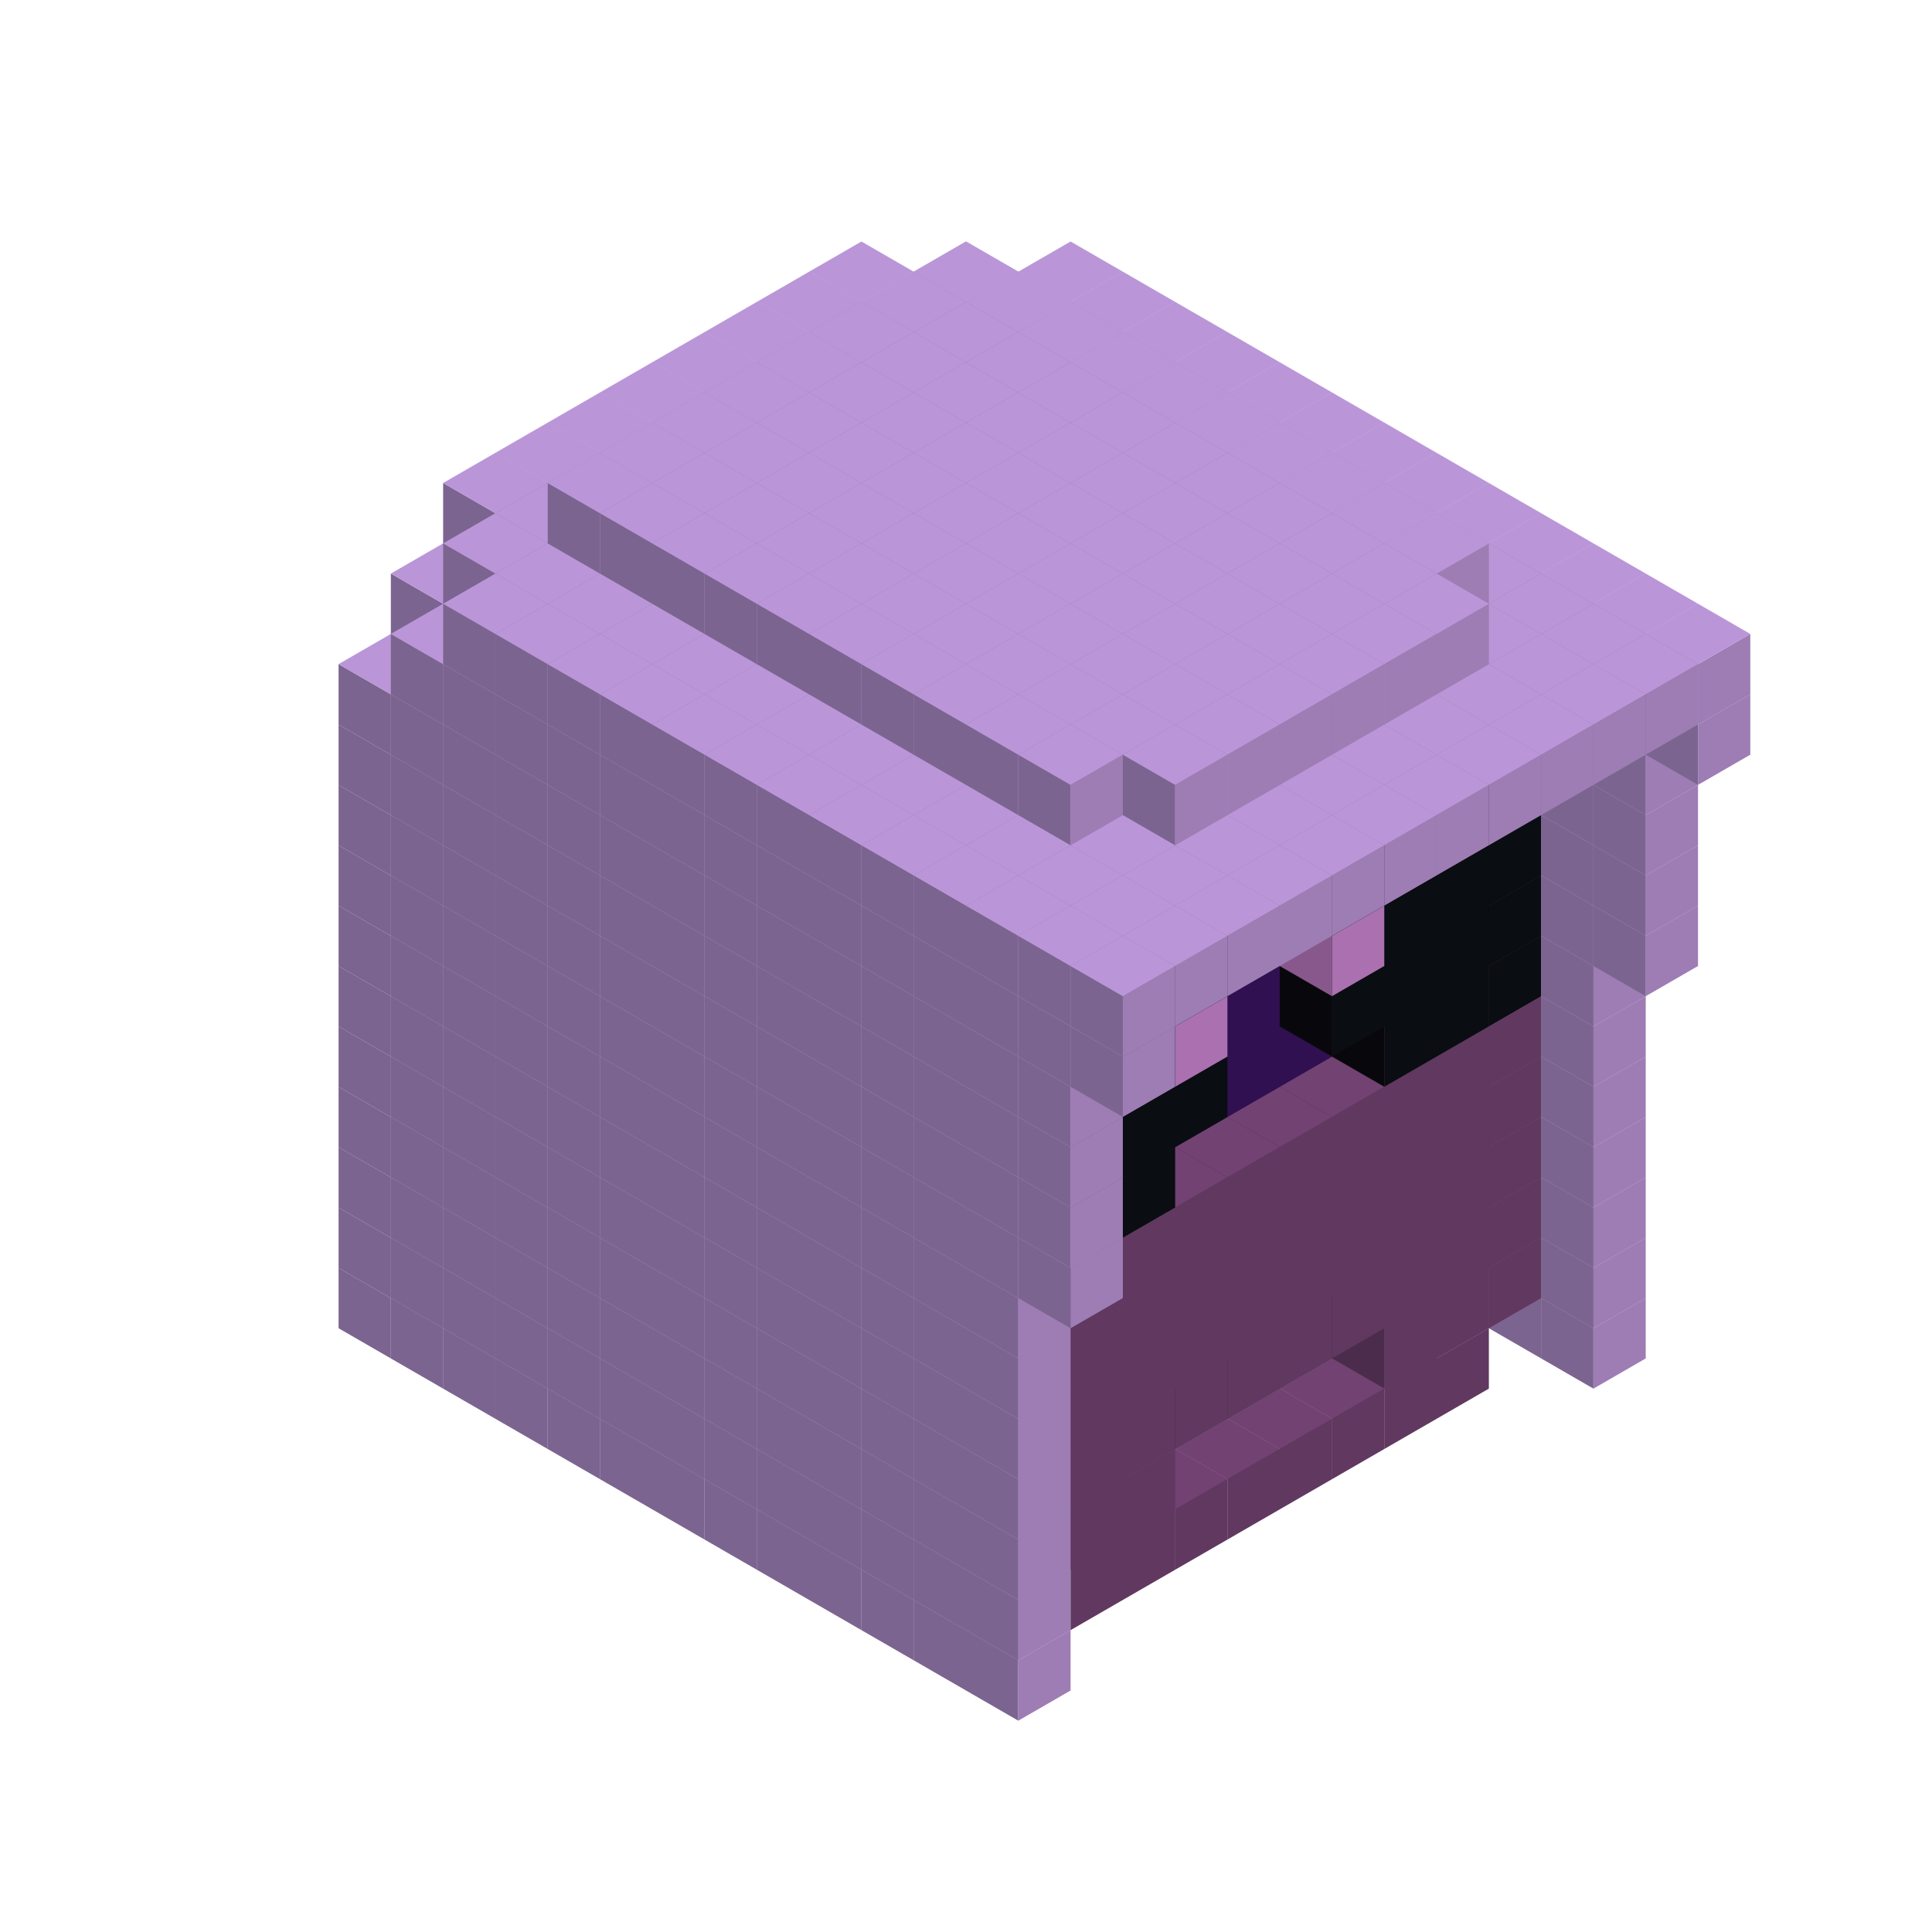 
<svg width='600' height='600' viewBox='4436371 5550000 3200000 3200000' xmlns='http://www.w3.org/2000/svg' xmlns:xlink='http://www.w3.org/1999/xlink'>
<use xlink:href='#v-0x00000050-5' transform='translate(1936371,3050000)'/>
<use xlink:href='#v-0x00000050-5' transform='translate(983738,3600000)'/>
<use xlink:href='#v-0x00000050-5' transform='translate(2022974,3100000)'/>
<use xlink:href='#v-0x00000050-5' transform='translate(1070341,3650000)'/>
<use xlink:href='#v-0x00000050-5' transform='translate(2109577,3150000)'/>
<use xlink:href='#v-0x00000050-5' transform='translate(1156944,3700000)'/>
<use xlink:href='#v-0x00000050-5' transform='translate(2196180,3200000)'/>
<use xlink:href='#v-0x00000050-5' transform='translate(1243547,3750000)'/>
<use xlink:href='#v-0x00000050-5' transform='translate(2282783,3250000)'/>
<use xlink:href='#v-0x00000050-5' transform='translate(1330150,3800000)'/>
<use xlink:href='#v-0x00000050-5' transform='translate(2369386,3300000)'/>
<use xlink:href='#v-0x00000050-5' transform='translate(1416753,3850000)'/>
<use xlink:href='#v-0x00000050-5' transform='translate(2455989,3350000)'/>
<use xlink:href='#v-0x00000050-5' transform='translate(1503356,3900000)'/>
<use xlink:href='#v-0x00000050-5' transform='translate(2542592,3400000)'/>
<use xlink:href='#v-0x00000050-5' transform='translate(1589959,3950000)'/>
<use xlink:href='#v-0x00000050-5' transform='translate(2629195,3450000)'/>
<use xlink:href='#v-0x00000050-5' transform='translate(1676562,4000000)'/>
<use xlink:href='#v-0x00000050-5' transform='translate(2715798,3500000)'/>
<use xlink:href='#v-0x00000050-5' transform='translate(1763165,4050000)'/>
<use xlink:href='#v-0x00000050-5' transform='translate(2802401,3550000)'/>
<use xlink:href='#v-0x00000050-5' transform='translate(1849768,4100000)'/>
<use xlink:href='#v-0x00000050-5' transform='translate(2889004,3600000)'/>
<use xlink:href='#v-0x00000050-1' transform='translate(2715798,3700000)'/>
<use xlink:href='#v-0x00000050-1' transform='translate(2629195,3750000)'/>
<use xlink:href='#v-0x00000050-1' transform='translate(2542592,3800000)'/>
<use xlink:href='#v-0x00000050-1' transform='translate(2455989,3850000)'/>
<use xlink:href='#v-0x00000050-1' transform='translate(2369386,3900000)'/>
<use xlink:href='#v-0x00000050-1' transform='translate(2282783,3950000)'/>
<use xlink:href='#v-0x00000050-1' transform='translate(2196180,4000000)'/>
<use xlink:href='#v-0x00000050-1' transform='translate(2109577,4050000)'/>
<use xlink:href='#v-0x00000050-5' transform='translate(1936371,4150000)'/>
<use xlink:href='#v-0x00000050-5' transform='translate(2975607,3650000)'/>
<use xlink:href='#v-0x00000050-5' transform='translate(2022974,4200000)'/>
<use xlink:href='#v-0x00000050-5' transform='translate(1936371,2950000)'/>
<use xlink:href='#v-0x00000050-5' transform='translate(983738,3500000)'/>
<use xlink:href='#v-0x00000050-5' transform='translate(2022974,3000000)'/>
<use xlink:href='#v-0x00000050-5' transform='translate(1070341,3550000)'/>
<use xlink:href='#v-0x00000050-5' transform='translate(2109577,3050000)'/>
<use xlink:href='#v-0x00000050-5' transform='translate(1156944,3600000)'/>
<use xlink:href='#v-0x00000050-5' transform='translate(2196180,3100000)'/>
<use xlink:href='#v-0x00000050-5' transform='translate(1243547,3650000)'/>
<use xlink:href='#v-0x00000050-5' transform='translate(2282783,3150000)'/>
<use xlink:href='#v-0x00000050-5' transform='translate(1330150,3700000)'/>
<use xlink:href='#v-0x00000050-5' transform='translate(2369386,3200000)'/>
<use xlink:href='#v-0x00000050-5' transform='translate(1416753,3750000)'/>
<use xlink:href='#v-0x00000050-5' transform='translate(2455989,3250000)'/>
<use xlink:href='#v-0x00000050-5' transform='translate(1503356,3800000)'/>
<use xlink:href='#v-0x00000050-5' transform='translate(2542592,3300000)'/>
<use xlink:href='#v-0x00000050-5' transform='translate(1589959,3850000)'/>
<use xlink:href='#v-0x00000050-5' transform='translate(2629195,3350000)'/>
<use xlink:href='#v-0x00000050-5' transform='translate(1676562,3900000)'/>
<use xlink:href='#v-0x00000050-5' transform='translate(2715798,3400000)'/>
<use xlink:href='#v-0x00000050-5' transform='translate(1763165,3950000)'/>
<use xlink:href='#v-0x00000050-5' transform='translate(2802401,3450000)'/>
<use xlink:href='#v-0x00000050-2' transform='translate(2715798,3500000)'/>
<use xlink:href='#v-0x00000050-4' transform='translate(2629195,3550000)'/>
<use xlink:href='#v-0x00000050-4' transform='translate(2542592,3600000)'/>
<use xlink:href='#v-0x00000050-4' transform='translate(2455989,3650000)'/>
<use xlink:href='#v-0x00000050-4' transform='translate(2369386,3700000)'/>
<use xlink:href='#v-0x00000050-4' transform='translate(2282783,3750000)'/>
<use xlink:href='#v-0x00000050-4' transform='translate(2196180,3800000)'/>
<use xlink:href='#v-0x00000050-4' transform='translate(2109577,3850000)'/>
<use xlink:href='#v-0x00000050-4' transform='translate(2022974,3900000)'/>
<use xlink:href='#v-0x00000050-2' transform='translate(1936371,3950000)'/>
<use xlink:href='#v-0x00000050-5' transform='translate(1849768,4000000)'/>
<use xlink:href='#v-0x00000050-5' transform='translate(2889004,3500000)'/>
<use xlink:href='#v-0x00000050-1' transform='translate(2802401,3550000)'/>
<use xlink:href='#v-0x00000050-1' transform='translate(2715798,3600000)'/>
<use xlink:href='#v-0x00000050-1' transform='translate(2629195,3650000)'/>
<use xlink:href='#v-0x00000050-1' transform='translate(2196180,3900000)'/>
<use xlink:href='#v-0x00000050-1' transform='translate(2109577,3950000)'/>
<use xlink:href='#v-0x00000050-1' transform='translate(2022974,4000000)'/>
<use xlink:href='#v-0x00000050-5' transform='translate(1936371,4050000)'/>
<use xlink:href='#v-0x00000050-5' transform='translate(2975607,3550000)'/>
<use xlink:href='#v-0x00000050-5' transform='translate(2022974,4100000)'/>
<use xlink:href='#v-0x00000050-5' transform='translate(1936371,2850000)'/>
<use xlink:href='#v-0x00000050-5' transform='translate(983738,3400000)'/>
<use xlink:href='#v-0x00000050-5' transform='translate(2022974,2900000)'/>
<use xlink:href='#v-0x00000050-5' transform='translate(1070341,3450000)'/>
<use xlink:href='#v-0x00000050-5' transform='translate(2109577,2950000)'/>
<use xlink:href='#v-0x00000050-5' transform='translate(1156944,3500000)'/>
<use xlink:href='#v-0x00000050-5' transform='translate(2196180,3000000)'/>
<use xlink:href='#v-0x00000050-5' transform='translate(1243547,3550000)'/>
<use xlink:href='#v-0x00000050-5' transform='translate(2282783,3050000)'/>
<use xlink:href='#v-0x00000050-5' transform='translate(1330150,3600000)'/>
<use xlink:href='#v-0x00000050-5' transform='translate(2369386,3100000)'/>
<use xlink:href='#v-0x00000050-5' transform='translate(1416753,3650000)'/>
<use xlink:href='#v-0x00000050-5' transform='translate(2455989,3150000)'/>
<use xlink:href='#v-0x00000050-5' transform='translate(1503356,3700000)'/>
<use xlink:href='#v-0x00000050-5' transform='translate(2542592,3200000)'/>
<use xlink:href='#v-0x00000050-5' transform='translate(1589959,3750000)'/>
<use xlink:href='#v-0x00000050-5' transform='translate(2629195,3250000)'/>
<use xlink:href='#v-0x00000050-5' transform='translate(1676562,3800000)'/>
<use xlink:href='#v-0x00000050-5' transform='translate(2715798,3300000)'/>
<use xlink:href='#v-0x00000050-5' transform='translate(1763165,3850000)'/>
<use xlink:href='#v-0x00000050-5' transform='translate(2802401,3350000)'/>
<use xlink:href='#v-0x00000050-2' transform='translate(2715798,3400000)'/>
<use xlink:href='#v-0x00000050-4' transform='translate(2629195,3450000)'/>
<use xlink:href='#v-0x00000050-4' transform='translate(2542592,3500000)'/>
<use xlink:href='#v-0x00000050-4' transform='translate(2455989,3550000)'/>
<use xlink:href='#v-0x00000050-4' transform='translate(2369386,3600000)'/>
<use xlink:href='#v-0x00000050-4' transform='translate(2282783,3650000)'/>
<use xlink:href='#v-0x00000050-4' transform='translate(2196180,3700000)'/>
<use xlink:href='#v-0x00000050-4' transform='translate(2109577,3750000)'/>
<use xlink:href='#v-0x00000050-4' transform='translate(2022974,3800000)'/>
<use xlink:href='#v-0x00000050-2' transform='translate(1936371,3850000)'/>
<use xlink:href='#v-0x00000050-5' transform='translate(1849768,3900000)'/>
<use xlink:href='#v-0x00000050-5' transform='translate(2889004,3400000)'/>
<use xlink:href='#v-0x00000050-1' transform='translate(2802401,3450000)'/>
<use xlink:href='#v-0x00000050-1' transform='translate(2715798,3500000)'/>
<use xlink:href='#v-0x00000050-1' transform='translate(2629195,3550000)'/>
<use xlink:href='#v-0x00000050-1' transform='translate(2542592,3600000)'/>
<use xlink:href='#v-0x00000050-1' transform='translate(2455989,3650000)'/>
<use xlink:href='#v-0x00000050-1' transform='translate(2369386,3700000)'/>
<use xlink:href='#v-0x00000050-1' transform='translate(2282783,3750000)'/>
<use xlink:href='#v-0x00000050-1' transform='translate(2196180,3800000)'/>
<use xlink:href='#v-0x00000050-1' transform='translate(2109577,3850000)'/>
<use xlink:href='#v-0x00000050-1' transform='translate(2022974,3900000)'/>
<use xlink:href='#v-0x00000050-5' transform='translate(1936371,3950000)'/>
<use xlink:href='#v-0x00000050-5' transform='translate(2975607,3450000)'/>
<use xlink:href='#v-0x00000050-5' transform='translate(2022974,4000000)'/>
<use xlink:href='#v-0x00000050-5' transform='translate(1936371,2750000)'/>
<use xlink:href='#v-0x00000050-5' transform='translate(983738,3300000)'/>
<use xlink:href='#v-0x00000050-5' transform='translate(2022974,2800000)'/>
<use xlink:href='#v-0x00000050-5' transform='translate(1070341,3350000)'/>
<use xlink:href='#v-0x00000050-5' transform='translate(2109577,2850000)'/>
<use xlink:href='#v-0x00000050-5' transform='translate(1156944,3400000)'/>
<use xlink:href='#v-0x00000050-5' transform='translate(2196180,2900000)'/>
<use xlink:href='#v-0x00000050-5' transform='translate(1243547,3450000)'/>
<use xlink:href='#v-0x00000050-5' transform='translate(2282783,2950000)'/>
<use xlink:href='#v-0x00000050-5' transform='translate(1330150,3500000)'/>
<use xlink:href='#v-0x00000050-5' transform='translate(2369386,3000000)'/>
<use xlink:href='#v-0x00000050-5' transform='translate(1416753,3550000)'/>
<use xlink:href='#v-0x00000050-5' transform='translate(2455989,3050000)'/>
<use xlink:href='#v-0x00000050-5' transform='translate(1503356,3600000)'/>
<use xlink:href='#v-0x00000050-5' transform='translate(2542592,3100000)'/>
<use xlink:href='#v-0x00000050-5' transform='translate(1589959,3650000)'/>
<use xlink:href='#v-0x00000050-5' transform='translate(2629195,3150000)'/>
<use xlink:href='#v-0x00000050-5' transform='translate(1676562,3700000)'/>
<use xlink:href='#v-0x00000050-5' transform='translate(2715798,3200000)'/>
<use xlink:href='#v-0x00000050-5' transform='translate(1763165,3750000)'/>
<use xlink:href='#v-0x00000050-5' transform='translate(2802401,3250000)'/>
<use xlink:href='#v-0x00000050-2' transform='translate(2715798,3300000)'/>
<use xlink:href='#v-0x00000050-2' transform='translate(2629195,3350000)'/>
<use xlink:href='#v-0x00000050-2' transform='translate(2542592,3400000)'/>
<use xlink:href='#v-0x00000050-2' transform='translate(2455989,3450000)'/>
<use xlink:href='#v-0x00000050-2' transform='translate(2369386,3500000)'/>
<use xlink:href='#v-0x00000050-2' transform='translate(2282783,3550000)'/>
<use xlink:href='#v-0x00000050-2' transform='translate(2196180,3600000)'/>
<use xlink:href='#v-0x00000050-2' transform='translate(2109577,3650000)'/>
<use xlink:href='#v-0x00000050-2' transform='translate(2022974,3700000)'/>
<use xlink:href='#v-0x00000050-2' transform='translate(1936371,3750000)'/>
<use xlink:href='#v-0x00000050-5' transform='translate(1849768,3800000)'/>
<use xlink:href='#v-0x00000050-5' transform='translate(2889004,3300000)'/>
<use xlink:href='#v-0x00000050-1' transform='translate(2802401,3350000)'/>
<use xlink:href='#v-0x00000050-1' transform='translate(2715798,3400000)'/>
<use xlink:href='#v-0x00000050-1' transform='translate(2629195,3450000)'/>
<use xlink:href='#v-0x00000050-1' transform='translate(2542592,3500000)'/>
<use xlink:href='#v-0x00000050-1' transform='translate(2455989,3550000)'/>
<use xlink:href='#v-0x00000050-1' transform='translate(2369386,3600000)'/>
<use xlink:href='#v-0x00000050-1' transform='translate(2282783,3650000)'/>
<use xlink:href='#v-0x00000050-1' transform='translate(2196180,3700000)'/>
<use xlink:href='#v-0x00000050-1' transform='translate(2109577,3750000)'/>
<use xlink:href='#v-0x00000050-1' transform='translate(2022974,3800000)'/>
<use xlink:href='#v-0x00000050-5' transform='translate(1936371,3850000)'/>
<use xlink:href='#v-0x00000050-5' transform='translate(2975607,3350000)'/>
<use xlink:href='#v-0x00000050-5' transform='translate(2022974,3900000)'/>
<use xlink:href='#v-0x00000050-5' transform='translate(1936371,2650000)'/>
<use xlink:href='#v-0x00000050-5' transform='translate(983738,3200000)'/>
<use xlink:href='#v-0x00000050-5' transform='translate(2022974,2700000)'/>
<use xlink:href='#v-0x00000050-5' transform='translate(1070341,3250000)'/>
<use xlink:href='#v-0x00000050-5' transform='translate(2109577,2750000)'/>
<use xlink:href='#v-0x00000050-5' transform='translate(1156944,3300000)'/>
<use xlink:href='#v-0x00000050-5' transform='translate(2196180,2800000)'/>
<use xlink:href='#v-0x00000050-5' transform='translate(1243547,3350000)'/>
<use xlink:href='#v-0x00000050-5' transform='translate(2282783,2850000)'/>
<use xlink:href='#v-0x00000050-5' transform='translate(1330150,3400000)'/>
<use xlink:href='#v-0x00000050-5' transform='translate(2369386,2900000)'/>
<use xlink:href='#v-0x00000050-5' transform='translate(1416753,3450000)'/>
<use xlink:href='#v-0x00000050-5' transform='translate(2455989,2950000)'/>
<use xlink:href='#v-0x00000050-5' transform='translate(1503356,3500000)'/>
<use xlink:href='#v-0x00000050-5' transform='translate(2542592,3000000)'/>
<use xlink:href='#v-0x00000050-5' transform='translate(1589959,3550000)'/>
<use xlink:href='#v-0x00000050-5' transform='translate(2629195,3050000)'/>
<use xlink:href='#v-0x00000050-5' transform='translate(1676562,3600000)'/>
<use xlink:href='#v-0x00000050-5' transform='translate(2715798,3100000)'/>
<use xlink:href='#v-0x00000050-5' transform='translate(1763165,3650000)'/>
<use xlink:href='#v-0x00000050-5' transform='translate(2802401,3150000)'/>
<use xlink:href='#v-0x00000050-2' transform='translate(2715798,3200000)'/>
<use xlink:href='#v-0x00000050-2' transform='translate(2629195,3250000)'/>
<use xlink:href='#v-0x00000050-2' transform='translate(2542592,3300000)'/>
<use xlink:href='#v-0x00000050-2' transform='translate(2455989,3350000)'/>
<use xlink:href='#v-0x00000050-2' transform='translate(2369386,3400000)'/>
<use xlink:href='#v-0x00000050-2' transform='translate(2282783,3450000)'/>
<use xlink:href='#v-0x00000050-2' transform='translate(2196180,3500000)'/>
<use xlink:href='#v-0x00000050-2' transform='translate(2109577,3550000)'/>
<use xlink:href='#v-0x00000050-2' transform='translate(2022974,3600000)'/>
<use xlink:href='#v-0x00000050-2' transform='translate(1936371,3650000)'/>
<use xlink:href='#v-0x00000050-5' transform='translate(1849768,3700000)'/>
<use xlink:href='#v-0x00000050-5' transform='translate(2889004,3200000)'/>
<use xlink:href='#v-0x00000050-1' transform='translate(2802401,3250000)'/>
<use xlink:href='#v-0x00000050-1' transform='translate(2715798,3300000)'/>
<use xlink:href='#v-0x00000050-1' transform='translate(2629195,3350000)'/>
<use xlink:href='#v-0x00000050-1' transform='translate(2542592,3400000)'/>
<use xlink:href='#v-0x00000050-1' transform='translate(2455989,3450000)'/>
<use xlink:href='#v-0x00000050-1' transform='translate(2369386,3500000)'/>
<use xlink:href='#v-0x00000050-1' transform='translate(2282783,3550000)'/>
<use xlink:href='#v-0x00000050-1' transform='translate(2196180,3600000)'/>
<use xlink:href='#v-0x00000050-1' transform='translate(2109577,3650000)'/>
<use xlink:href='#v-0x00000050-1' transform='translate(2022974,3700000)'/>
<use xlink:href='#v-0x00000050-5' transform='translate(1936371,3750000)'/>
<use xlink:href='#v-0x00000050-5' transform='translate(2975607,3250000)'/>
<use xlink:href='#v-0x00000050-5' transform='translate(2022974,3800000)'/>
<use xlink:href='#v-0x00000050-5' transform='translate(1936371,2550000)'/>
<use xlink:href='#v-0x00000050-5' transform='translate(983738,3100000)'/>
<use xlink:href='#v-0x00000050-5' transform='translate(2022974,2600000)'/>
<use xlink:href='#v-0x00000050-5' transform='translate(1070341,3150000)'/>
<use xlink:href='#v-0x00000050-5' transform='translate(2109577,2650000)'/>
<use xlink:href='#v-0x00000050-5' transform='translate(1156944,3200000)'/>
<use xlink:href='#v-0x00000050-5' transform='translate(2196180,2700000)'/>
<use xlink:href='#v-0x00000050-5' transform='translate(1243547,3250000)'/>
<use xlink:href='#v-0x00000050-5' transform='translate(2282783,2750000)'/>
<use xlink:href='#v-0x00000050-5' transform='translate(1330150,3300000)'/>
<use xlink:href='#v-0x00000050-5' transform='translate(2369386,2800000)'/>
<use xlink:href='#v-0x00000050-5' transform='translate(1416753,3350000)'/>
<use xlink:href='#v-0x00000050-5' transform='translate(2455989,2850000)'/>
<use xlink:href='#v-0x00000050-5' transform='translate(1503356,3400000)'/>
<use xlink:href='#v-0x00000050-5' transform='translate(2542592,2900000)'/>
<use xlink:href='#v-0x00000050-5' transform='translate(1589959,3450000)'/>
<use xlink:href='#v-0x00000050-5' transform='translate(2629195,2950000)'/>
<use xlink:href='#v-0x00000050-5' transform='translate(1676562,3500000)'/>
<use xlink:href='#v-0x00000050-5' transform='translate(2715798,3000000)'/>
<use xlink:href='#v-0x00000050-5' transform='translate(1763165,3550000)'/>
<use xlink:href='#v-0x00000050-5' transform='translate(2802401,3050000)'/>
<use xlink:href='#v-0x00000050-2' transform='translate(2715798,3100000)'/>
<use xlink:href='#v-0x00000050-2' transform='translate(2629195,3150000)'/>
<use xlink:href='#v-0x00000050-2' transform='translate(2542592,3200000)'/>
<use xlink:href='#v-0x00000050-2' transform='translate(2455989,3250000)'/>
<use xlink:href='#v-0x00000050-2' transform='translate(2369386,3300000)'/>
<use xlink:href='#v-0x00000050-2' transform='translate(2282783,3350000)'/>
<use xlink:href='#v-0x00000050-2' transform='translate(2196180,3400000)'/>
<use xlink:href='#v-0x00000050-2' transform='translate(2109577,3450000)'/>
<use xlink:href='#v-0x00000050-2' transform='translate(2022974,3500000)'/>
<use xlink:href='#v-0x00000050-2' transform='translate(1936371,3550000)'/>
<use xlink:href='#v-0x00000050-5' transform='translate(1849768,3600000)'/>
<use xlink:href='#v-0x00000050-5' transform='translate(2889004,3100000)'/>
<use xlink:href='#v-0x00000050-1' transform='translate(2802401,3150000)'/>
<use xlink:href='#v-0x00000050-1' transform='translate(2715798,3200000)'/>
<use xlink:href='#v-0x00000050-1' transform='translate(2629195,3250000)'/>
<use xlink:href='#v-0x00000050-1' transform='translate(2542592,3300000)'/>
<use xlink:href='#v-0x00000050-1' transform='translate(2455989,3350000)'/>
<use xlink:href='#v-0x00000050-1' transform='translate(2369386,3400000)'/>
<use xlink:href='#v-0x00000050-1' transform='translate(2282783,3450000)'/>
<use xlink:href='#v-0x00000050-1' transform='translate(2196180,3500000)'/>
<use xlink:href='#v-0x00000050-1' transform='translate(2109577,3550000)'/>
<use xlink:href='#v-0x00000050-1' transform='translate(2022974,3600000)'/>
<use xlink:href='#v-0x00000050-5' transform='translate(1936371,3650000)'/>
<use xlink:href='#v-0x00000050-5' transform='translate(2975607,3150000)'/>
<use xlink:href='#v-0x00000050-5' transform='translate(2022974,3700000)'/>
<use xlink:href='#v-0x00000050-5' transform='translate(1936371,2450000)'/>
<use xlink:href='#v-0x00000050-5' transform='translate(983738,3000000)'/>
<use xlink:href='#v-0x00000050-5' transform='translate(2022974,2500000)'/>
<use xlink:href='#v-0x00000050-5' transform='translate(1070341,3050000)'/>
<use xlink:href='#v-0x00000050-5' transform='translate(2109577,2550000)'/>
<use xlink:href='#v-0x00000050-5' transform='translate(1156944,3100000)'/>
<use xlink:href='#v-0x00000050-5' transform='translate(2196180,2600000)'/>
<use xlink:href='#v-0x00000050-5' transform='translate(1243547,3150000)'/>
<use xlink:href='#v-0x00000050-5' transform='translate(2282783,2650000)'/>
<use xlink:href='#v-0x00000050-5' transform='translate(1330150,3200000)'/>
<use xlink:href='#v-0x00000050-5' transform='translate(2369386,2700000)'/>
<use xlink:href='#v-0x00000050-5' transform='translate(1416753,3250000)'/>
<use xlink:href='#v-0x00000050-5' transform='translate(2455989,2750000)'/>
<use xlink:href='#v-0x00000050-5' transform='translate(1503356,3300000)'/>
<use xlink:href='#v-0x00000050-5' transform='translate(2542592,2800000)'/>
<use xlink:href='#v-0x00000050-5' transform='translate(1589959,3350000)'/>
<use xlink:href='#v-0x00000050-5' transform='translate(2629195,2850000)'/>
<use xlink:href='#v-0x00000050-5' transform='translate(1676562,3400000)'/>
<use xlink:href='#v-0x00000050-5' transform='translate(2715798,2900000)'/>
<use xlink:href='#v-0x00000050-5' transform='translate(1763165,3450000)'/>
<use xlink:href='#v-0x00000050-5' transform='translate(2802401,2950000)'/>
<use xlink:href='#v-0x00000050-2' transform='translate(2715798,3000000)'/>
<use xlink:href='#v-0x00000050-2' transform='translate(2629195,3050000)'/>
<use xlink:href='#v-0x00000050-2' transform='translate(2542592,3100000)'/>
<use xlink:href='#v-0x00000050-2' transform='translate(2455989,3150000)'/>
<use xlink:href='#v-0x00000050-2' transform='translate(2369386,3200000)'/>
<use xlink:href='#v-0x00000050-2' transform='translate(2282783,3250000)'/>
<use xlink:href='#v-0x00000050-2' transform='translate(2196180,3300000)'/>
<use xlink:href='#v-0x00000050-2' transform='translate(2109577,3350000)'/>
<use xlink:href='#v-0x00000050-2' transform='translate(2022974,3400000)'/>
<use xlink:href='#v-0x00000050-2' transform='translate(1936371,3450000)'/>
<use xlink:href='#v-0x00000050-5' transform='translate(1849768,3500000)'/>
<use xlink:href='#v-0x00000050-5' transform='translate(2889004,3000000)'/>
<use xlink:href='#v-0x00000050-4' transform='translate(2802401,3050000)'/>
<use xlink:href='#v-0x00000050-4' transform='translate(2715798,3100000)'/>
<use xlink:href='#v-0x00000050-4' transform='translate(2629195,3150000)'/>
<use xlink:href='#v-0x00000050-4' transform='translate(2196180,3400000)'/>
<use xlink:href='#v-0x00000050-4' transform='translate(2109577,3450000)'/>
<use xlink:href='#v-0x00000050-4' transform='translate(2022974,3500000)'/>
<use xlink:href='#v-0x00000050-5' transform='translate(1936371,3550000)'/>
<use xlink:href='#v-0x00000050-5' transform='translate(2975607,3050000)'/>
<use xlink:href='#v-0x00000050-5' transform='translate(2022974,3600000)'/>
<use xlink:href='#v-0x00000050-5' transform='translate(1936371,2350000)'/>
<use xlink:href='#v-0x00000050-5' transform='translate(983738,2900000)'/>
<use xlink:href='#v-0x00000050-5' transform='translate(2022974,2400000)'/>
<use xlink:href='#v-0x00000050-5' transform='translate(1070341,2950000)'/>
<use xlink:href='#v-0x00000050-5' transform='translate(2109577,2450000)'/>
<use xlink:href='#v-0x00000050-5' transform='translate(1156944,3000000)'/>
<use xlink:href='#v-0x00000050-5' transform='translate(2196180,2500000)'/>
<use xlink:href='#v-0x00000050-5' transform='translate(1243547,3050000)'/>
<use xlink:href='#v-0x00000050-5' transform='translate(2282783,2550000)'/>
<use xlink:href='#v-0x00000050-5' transform='translate(1330150,3100000)'/>
<use xlink:href='#v-0x00000050-5' transform='translate(2369386,2600000)'/>
<use xlink:href='#v-0x00000050-5' transform='translate(1416753,3150000)'/>
<use xlink:href='#v-0x00000050-5' transform='translate(2455989,2650000)'/>
<use xlink:href='#v-0x00000050-5' transform='translate(1503356,3200000)'/>
<use xlink:href='#v-0x00000050-5' transform='translate(2542592,2700000)'/>
<use xlink:href='#v-0x00000050-5' transform='translate(1589959,3250000)'/>
<use xlink:href='#v-0x00000050-5' transform='translate(2629195,2750000)'/>
<use xlink:href='#v-0x00000050-5' transform='translate(1676562,3300000)'/>
<use xlink:href='#v-0x00000050-5' transform='translate(2715798,2800000)'/>
<use xlink:href='#v-0x00000050-5' transform='translate(1763165,3350000)'/>
<use xlink:href='#v-0x00000050-5' transform='translate(2802401,2850000)'/>
<use xlink:href='#v-0x00000050-2' transform='translate(2715798,2900000)'/>
<use xlink:href='#v-0x00000050-2' transform='translate(2629195,2950000)'/>
<use xlink:href='#v-0x00000050-2' transform='translate(2542592,3000000)'/>
<use xlink:href='#v-0x00000050-2' transform='translate(2455989,3050000)'/>
<use xlink:href='#v-0x00000050-2' transform='translate(2369386,3100000)'/>
<use xlink:href='#v-0x00000050-2' transform='translate(2282783,3150000)'/>
<use xlink:href='#v-0x00000050-2' transform='translate(2196180,3200000)'/>
<use xlink:href='#v-0x00000050-2' transform='translate(2109577,3250000)'/>
<use xlink:href='#v-0x00000050-2' transform='translate(2022974,3300000)'/>
<use xlink:href='#v-0x00000050-2' transform='translate(1936371,3350000)'/>
<use xlink:href='#v-0x00000050-5' transform='translate(1849768,3400000)'/>
<use xlink:href='#v-0x00000050-5' transform='translate(2889004,2900000)'/>
<use xlink:href='#v-0x00000050-4' transform='translate(2802401,2950000)'/>
<use xlink:href='#v-0x00000050-4' transform='translate(2715798,3000000)'/>
<use xlink:href='#v-0x00000050-4' transform='translate(2629195,3050000)'/>
<use xlink:href='#v-0x00000050-4' transform='translate(2542592,3100000)'/>
<use xlink:href='#v-0x00000050-4' transform='translate(2282783,3250000)'/>
<use xlink:href='#v-0x00000050-4' transform='translate(2196180,3300000)'/>
<use xlink:href='#v-0x00000050-4' transform='translate(2109577,3350000)'/>
<use xlink:href='#v-0x00000050-4' transform='translate(2022974,3400000)'/>
<use xlink:href='#v-0x00000050-5' transform='translate(1936371,3450000)'/>
<use xlink:href='#v-0x00000050-5' transform='translate(2975607,2950000)'/>
<use xlink:href='#v-0x00000050-5' transform='translate(2022974,3500000)'/>
<use xlink:href='#v-0x00000050-5' transform='translate(3062210,3000000)'/>
<use xlink:href='#v-0x00000050-5' transform='translate(2109577,3550000)'/>
<use xlink:href='#v-0x00000050-5' transform='translate(1936371,2250000)'/>
<use xlink:href='#v-0x00000050-5' transform='translate(983738,2800000)'/>
<use xlink:href='#v-0x00000050-5' transform='translate(2022974,2300000)'/>
<use xlink:href='#v-0x00000050-5' transform='translate(1070341,2850000)'/>
<use xlink:href='#v-0x00000050-5' transform='translate(2109577,2350000)'/>
<use xlink:href='#v-0x00000050-5' transform='translate(1156944,2900000)'/>
<use xlink:href='#v-0x00000050-5' transform='translate(2196180,2400000)'/>
<use xlink:href='#v-0x00000050-5' transform='translate(1243547,2950000)'/>
<use xlink:href='#v-0x00000050-5' transform='translate(2282783,2450000)'/>
<use xlink:href='#v-0x00000050-5' transform='translate(1330150,3000000)'/>
<use xlink:href='#v-0x00000050-5' transform='translate(2369386,2500000)'/>
<use xlink:href='#v-0x00000050-5' transform='translate(1416753,3050000)'/>
<use xlink:href='#v-0x00000050-5' transform='translate(2455989,2550000)'/>
<use xlink:href='#v-0x00000050-5' transform='translate(1503356,3100000)'/>
<use xlink:href='#v-0x00000050-5' transform='translate(2542592,2600000)'/>
<use xlink:href='#v-0x00000050-5' transform='translate(1589959,3150000)'/>
<use xlink:href='#v-0x00000050-5' transform='translate(2629195,2650000)'/>
<use xlink:href='#v-0x00000050-5' transform='translate(1676562,3200000)'/>
<use xlink:href='#v-0x00000050-5' transform='translate(2715798,2700000)'/>
<use xlink:href='#v-0x00000050-5' transform='translate(1763165,3250000)'/>
<use xlink:href='#v-0x00000050-5' transform='translate(2802401,2750000)'/>
<use xlink:href='#v-0x00000050-2' transform='translate(2715798,2800000)'/>
<use xlink:href='#v-0x00000050-2' transform='translate(2629195,2850000)'/>
<use xlink:href='#v-0x00000050-2' transform='translate(2542592,2900000)'/>
<use xlink:href='#v-0x00000050-2' transform='translate(2455989,2950000)'/>
<use xlink:href='#v-0x00000050-2' transform='translate(2369386,3000000)'/>
<use xlink:href='#v-0x00000050-2' transform='translate(2282783,3050000)'/>
<use xlink:href='#v-0x00000050-2' transform='translate(2196180,3100000)'/>
<use xlink:href='#v-0x00000050-2' transform='translate(2109577,3150000)'/>
<use xlink:href='#v-0x00000050-2' transform='translate(2022974,3200000)'/>
<use xlink:href='#v-0x00000050-2' transform='translate(1936371,3250000)'/>
<use xlink:href='#v-0x00000050-5' transform='translate(1849768,3300000)'/>
<use xlink:href='#v-0x00000050-5' transform='translate(2889004,2800000)'/>
<use xlink:href='#v-0x00000050-4' transform='translate(2802401,2850000)'/>
<use xlink:href='#v-0x00000050-4' transform='translate(2715798,2900000)'/>
<use xlink:href='#v-0x00000050-4' transform='translate(2629195,2950000)'/>
<use xlink:href='#v-0x00000050-3' transform='translate(2542592,3000000)'/>
<use xlink:href='#v-0x00000050-3' transform='translate(2282783,3150000)'/>
<use xlink:href='#v-0x00000050-4' transform='translate(2196180,3200000)'/>
<use xlink:href='#v-0x00000050-4' transform='translate(2109577,3250000)'/>
<use xlink:href='#v-0x00000050-4' transform='translate(2022974,3300000)'/>
<use xlink:href='#v-0x00000050-5' transform='translate(1936371,3350000)'/>
<use xlink:href='#v-0x00000050-5' transform='translate(2975607,2850000)'/>
<use xlink:href='#v-0x00000050-5' transform='translate(2022974,3400000)'/>
<use xlink:href='#v-0x00000050-5' transform='translate(3062210,2900000)'/>
<use xlink:href='#v-0x00000050-5' transform='translate(2109577,3450000)'/>
<use xlink:href='#v-0x00000050-5' transform='translate(1936371,2150000)'/>
<use xlink:href='#v-0x00000050-5' transform='translate(983738,2700000)'/>
<use xlink:href='#v-0x00000050-5' transform='translate(2022974,2200000)'/>
<use xlink:href='#v-0x00000050-5' transform='translate(1070341,2750000)'/>
<use xlink:href='#v-0x00000050-5' transform='translate(2109577,2250000)'/>
<use xlink:href='#v-0x00000050-5' transform='translate(1156944,2800000)'/>
<use xlink:href='#v-0x00000050-5' transform='translate(2196180,2300000)'/>
<use xlink:href='#v-0x00000050-5' transform='translate(1243547,2850000)'/>
<use xlink:href='#v-0x00000050-5' transform='translate(2282783,2350000)'/>
<use xlink:href='#v-0x00000050-5' transform='translate(1330150,2900000)'/>
<use xlink:href='#v-0x00000050-5' transform='translate(2369386,2400000)'/>
<use xlink:href='#v-0x00000050-5' transform='translate(1416753,2950000)'/>
<use xlink:href='#v-0x00000050-5' transform='translate(2455989,2450000)'/>
<use xlink:href='#v-0x00000050-5' transform='translate(1503356,3000000)'/>
<use xlink:href='#v-0x00000050-5' transform='translate(2542592,2500000)'/>
<use xlink:href='#v-0x00000050-5' transform='translate(1589959,3050000)'/>
<use xlink:href='#v-0x00000050-5' transform='translate(2629195,2550000)'/>
<use xlink:href='#v-0x00000050-5' transform='translate(1676562,3100000)'/>
<use xlink:href='#v-0x00000050-5' transform='translate(2715798,2600000)'/>
<use xlink:href='#v-0x00000050-5' transform='translate(1763165,3150000)'/>
<use xlink:href='#v-0x00000050-5' transform='translate(2802401,2650000)'/>
<use xlink:href='#v-0x00000050-2' transform='translate(2715798,2700000)'/>
<use xlink:href='#v-0x00000050-2' transform='translate(2629195,2750000)'/>
<use xlink:href='#v-0x00000050-2' transform='translate(2542592,2800000)'/>
<use xlink:href='#v-0x00000050-2' transform='translate(2455989,2850000)'/>
<use xlink:href='#v-0x00000050-2' transform='translate(2369386,2900000)'/>
<use xlink:href='#v-0x00000050-2' transform='translate(2282783,2950000)'/>
<use xlink:href='#v-0x00000050-2' transform='translate(2196180,3000000)'/>
<use xlink:href='#v-0x00000050-2' transform='translate(2109577,3050000)'/>
<use xlink:href='#v-0x00000050-2' transform='translate(2022974,3100000)'/>
<use xlink:href='#v-0x00000050-2' transform='translate(1936371,3150000)'/>
<use xlink:href='#v-0x00000050-5' transform='translate(1849768,3200000)'/>
<use xlink:href='#v-0x00000050-5' transform='translate(2889004,2700000)'/>
<use xlink:href='#v-0x00000050-4' transform='translate(2802401,2750000)'/>
<use xlink:href='#v-0x00000050-4' transform='translate(2715798,2800000)'/>
<use xlink:href='#v-0x00000050-4' transform='translate(2629195,2850000)'/>
<use xlink:href='#v-0x00000050-4' transform='translate(2542592,2900000)'/>
<use xlink:href='#v-0x00000050-4' transform='translate(2282783,3050000)'/>
<use xlink:href='#v-0x00000050-4' transform='translate(2196180,3100000)'/>
<use xlink:href='#v-0x00000050-4' transform='translate(2109577,3150000)'/>
<use xlink:href='#v-0x00000050-4' transform='translate(2022974,3200000)'/>
<use xlink:href='#v-0x00000050-5' transform='translate(1936371,3250000)'/>
<use xlink:href='#v-0x00000050-5' transform='translate(2975607,2750000)'/>
<use xlink:href='#v-0x00000050-5' transform='translate(2022974,3300000)'/>
<use xlink:href='#v-0x00000050-5' transform='translate(3062210,2800000)'/>
<use xlink:href='#v-0x00000050-5' transform='translate(2109577,3350000)'/>
<use xlink:href='#v-0x00000050-5' transform='translate(1936371,2050000)'/>
<use xlink:href='#v-0x00000050-5' transform='translate(983738,2600000)'/>
<use xlink:href='#v-0x00000050-5' transform='translate(2022974,2100000)'/>
<use xlink:href='#v-0x00000050-5' transform='translate(1070341,2650000)'/>
<use xlink:href='#v-0x00000050-5' transform='translate(2109577,2150000)'/>
<use xlink:href='#v-0x00000050-5' transform='translate(1156944,2700000)'/>
<use xlink:href='#v-0x00000050-5' transform='translate(2196180,2200000)'/>
<use xlink:href='#v-0x00000050-5' transform='translate(1243547,2750000)'/>
<use xlink:href='#v-0x00000050-5' transform='translate(2282783,2250000)'/>
<use xlink:href='#v-0x00000050-5' transform='translate(1330150,2800000)'/>
<use xlink:href='#v-0x00000050-5' transform='translate(2369386,2300000)'/>
<use xlink:href='#v-0x00000050-5' transform='translate(1416753,2850000)'/>
<use xlink:href='#v-0x00000050-5' transform='translate(2455989,2350000)'/>
<use xlink:href='#v-0x00000050-5' transform='translate(1503356,2900000)'/>
<use xlink:href='#v-0x00000050-5' transform='translate(2542592,2400000)'/>
<use xlink:href='#v-0x00000050-5' transform='translate(1589959,2950000)'/>
<use xlink:href='#v-0x00000050-5' transform='translate(2629195,2450000)'/>
<use xlink:href='#v-0x00000050-5' transform='translate(1676562,3000000)'/>
<use xlink:href='#v-0x00000050-5' transform='translate(2715798,2500000)'/>
<use xlink:href='#v-0x00000050-5' transform='translate(1763165,3050000)'/>
<use xlink:href='#v-0x00000050-5' transform='translate(2802401,2550000)'/>
<use xlink:href='#v-0x00000050-2' transform='translate(2715798,2600000)'/>
<use xlink:href='#v-0x00000050-2' transform='translate(2629195,2650000)'/>
<use xlink:href='#v-0x00000050-2' transform='translate(2542592,2700000)'/>
<use xlink:href='#v-0x00000050-2' transform='translate(2455989,2750000)'/>
<use xlink:href='#v-0x00000050-2' transform='translate(2369386,2800000)'/>
<use xlink:href='#v-0x00000050-2' transform='translate(2282783,2850000)'/>
<use xlink:href='#v-0x00000050-2' transform='translate(2196180,2900000)'/>
<use xlink:href='#v-0x00000050-2' transform='translate(2109577,2950000)'/>
<use xlink:href='#v-0x00000050-2' transform='translate(2022974,3000000)'/>
<use xlink:href='#v-0x00000050-2' transform='translate(1936371,3050000)'/>
<use xlink:href='#v-0x00000050-5' transform='translate(1849768,3100000)'/>
<use xlink:href='#v-0x00000050-5' transform='translate(2889004,2600000)'/>
<use xlink:href='#v-0x00000050-4' transform='translate(2802401,2650000)'/>
<use xlink:href='#v-0x00000050-4' transform='translate(2715798,2700000)'/>
<use xlink:href='#v-0x00000050-4' transform='translate(2629195,2750000)'/>
<use xlink:href='#v-0x00000050-4' transform='translate(2196180,3000000)'/>
<use xlink:href='#v-0x00000050-4' transform='translate(2109577,3050000)'/>
<use xlink:href='#v-0x00000050-4' transform='translate(2022974,3100000)'/>
<use xlink:href='#v-0x00000050-5' transform='translate(1936371,3150000)'/>
<use xlink:href='#v-0x00000050-5' transform='translate(2975607,2650000)'/>
<use xlink:href='#v-0x00000050-5' transform='translate(2022974,3200000)'/>
<use xlink:href='#v-0x00000050-5' transform='translate(3062210,2700000)'/>
<use xlink:href='#v-0x00000050-5' transform='translate(2109577,3250000)'/>
<use xlink:href='#v-0x00000050-5' transform='translate(1849768,2000000)'/>
<use xlink:href='#v-0x00000050-5' transform='translate(1763165,2050000)'/>
<use xlink:href='#v-0x00000050-5' transform='translate(1676562,2100000)'/>
<use xlink:href='#v-0x00000050-5' transform='translate(1589959,2150000)'/>
<use xlink:href='#v-0x00000050-5' transform='translate(1503356,2200000)'/>
<use xlink:href='#v-0x00000050-5' transform='translate(1416753,2250000)'/>
<use xlink:href='#v-0x00000050-5' transform='translate(1330150,2300000)'/>
<use xlink:href='#v-0x00000050-5' transform='translate(1243547,2350000)'/>
<use xlink:href='#v-0x00000050-5' transform='translate(1156944,2400000)'/>
<use xlink:href='#v-0x00000050-5' transform='translate(1070341,2450000)'/>
<use xlink:href='#v-0x00000050-5' transform='translate(2022974,2000000)'/>
<use xlink:href='#v-0x00000050-3' transform='translate(1936371,2050000)'/>
<use xlink:href='#v-0x00000050-3' transform='translate(1849768,2100000)'/>
<use xlink:href='#v-0x00000050-3' transform='translate(1763165,2150000)'/>
<use xlink:href='#v-0x00000050-3' transform='translate(1676562,2200000)'/>
<use xlink:href='#v-0x00000050-3' transform='translate(1589959,2250000)'/>
<use xlink:href='#v-0x00000050-3' transform='translate(1503356,2300000)'/>
<use xlink:href='#v-0x00000050-3' transform='translate(1416753,2350000)'/>
<use xlink:href='#v-0x00000050-3' transform='translate(1330150,2400000)'/>
<use xlink:href='#v-0x00000050-3' transform='translate(1243547,2450000)'/>
<use xlink:href='#v-0x00000050-3' transform='translate(1156944,2500000)'/>
<use xlink:href='#v-0x00000050-5' transform='translate(1070341,2550000)'/>
<use xlink:href='#v-0x00000050-5' transform='translate(2109577,2050000)'/>
<use xlink:href='#v-0x00000050-1' transform='translate(2022974,2100000)'/>
<use xlink:href='#v-0x00000050-1' transform='translate(1936371,2150000)'/>
<use xlink:href='#v-0x00000050-1' transform='translate(1849768,2200000)'/>
<use xlink:href='#v-0x00000050-1' transform='translate(1763165,2250000)'/>
<use xlink:href='#v-0x00000050-1' transform='translate(1676562,2300000)'/>
<use xlink:href='#v-0x00000050-1' transform='translate(1589959,2350000)'/>
<use xlink:href='#v-0x00000050-1' transform='translate(1503356,2400000)'/>
<use xlink:href='#v-0x00000050-1' transform='translate(1416753,2450000)'/>
<use xlink:href='#v-0x00000050-1' transform='translate(1330150,2500000)'/>
<use xlink:href='#v-0x00000050-1' transform='translate(1243547,2550000)'/>
<use xlink:href='#v-0x00000050-5' transform='translate(1156944,2600000)'/>
<use xlink:href='#v-0x00000050-5' transform='translate(2196180,2100000)'/>
<use xlink:href='#v-0x00000050-3' transform='translate(2109577,2150000)'/>
<use xlink:href='#v-0x00000050-3' transform='translate(2022974,2200000)'/>
<use xlink:href='#v-0x00000050-3' transform='translate(1936371,2250000)'/>
<use xlink:href='#v-0x00000050-3' transform='translate(1849768,2300000)'/>
<use xlink:href='#v-0x00000050-3' transform='translate(1763165,2350000)'/>
<use xlink:href='#v-0x00000050-3' transform='translate(1676562,2400000)'/>
<use xlink:href='#v-0x00000050-3' transform='translate(1589959,2450000)'/>
<use xlink:href='#v-0x00000050-3' transform='translate(1503356,2500000)'/>
<use xlink:href='#v-0x00000050-3' transform='translate(1416753,2550000)'/>
<use xlink:href='#v-0x00000050-3' transform='translate(1330150,2600000)'/>
<use xlink:href='#v-0x00000050-5' transform='translate(1243547,2650000)'/>
<use xlink:href='#v-0x00000050-5' transform='translate(2282783,2150000)'/>
<use xlink:href='#v-0x00000050-1' transform='translate(2196180,2200000)'/>
<use xlink:href='#v-0x00000050-1' transform='translate(2109577,2250000)'/>
<use xlink:href='#v-0x00000050-1' transform='translate(2022974,2300000)'/>
<use xlink:href='#v-0x00000050-1' transform='translate(1936371,2350000)'/>
<use xlink:href='#v-0x00000050-1' transform='translate(1849768,2400000)'/>
<use xlink:href='#v-0x00000050-1' transform='translate(1763165,2450000)'/>
<use xlink:href='#v-0x00000050-1' transform='translate(1676562,2500000)'/>
<use xlink:href='#v-0x00000050-1' transform='translate(1589959,2550000)'/>
<use xlink:href='#v-0x00000050-1' transform='translate(1503356,2600000)'/>
<use xlink:href='#v-0x00000050-1' transform='translate(1416753,2650000)'/>
<use xlink:href='#v-0x00000050-5' transform='translate(1330150,2700000)'/>
<use xlink:href='#v-0x00000050-5' transform='translate(2369386,2200000)'/>
<use xlink:href='#v-0x00000050-3' transform='translate(2282783,2250000)'/>
<use xlink:href='#v-0x00000050-3' transform='translate(2196180,2300000)'/>
<use xlink:href='#v-0x00000050-3' transform='translate(2109577,2350000)'/>
<use xlink:href='#v-0x00000050-3' transform='translate(2022974,2400000)'/>
<use xlink:href='#v-0x00000050-3' transform='translate(1936371,2450000)'/>
<use xlink:href='#v-0x00000050-3' transform='translate(1849768,2500000)'/>
<use xlink:href='#v-0x00000050-3' transform='translate(1763165,2550000)'/>
<use xlink:href='#v-0x00000050-3' transform='translate(1676562,2600000)'/>
<use xlink:href='#v-0x00000050-3' transform='translate(1589959,2650000)'/>
<use xlink:href='#v-0x00000050-3' transform='translate(1503356,2700000)'/>
<use xlink:href='#v-0x00000050-5' transform='translate(1416753,2750000)'/>
<use xlink:href='#v-0x00000050-5' transform='translate(2455989,2250000)'/>
<use xlink:href='#v-0x00000050-1' transform='translate(2369386,2300000)'/>
<use xlink:href='#v-0x00000050-1' transform='translate(2282783,2350000)'/>
<use xlink:href='#v-0x00000050-1' transform='translate(2196180,2400000)'/>
<use xlink:href='#v-0x00000050-1' transform='translate(2109577,2450000)'/>
<use xlink:href='#v-0x00000050-1' transform='translate(2022974,2500000)'/>
<use xlink:href='#v-0x00000050-1' transform='translate(1936371,2550000)'/>
<use xlink:href='#v-0x00000050-1' transform='translate(1849768,2600000)'/>
<use xlink:href='#v-0x00000050-1' transform='translate(1763165,2650000)'/>
<use xlink:href='#v-0x00000050-1' transform='translate(1676562,2700000)'/>
<use xlink:href='#v-0x00000050-1' transform='translate(1589959,2750000)'/>
<use xlink:href='#v-0x00000050-5' transform='translate(1503356,2800000)'/>
<use xlink:href='#v-0x00000050-5' transform='translate(2542592,2300000)'/>
<use xlink:href='#v-0x00000050-3' transform='translate(2455989,2350000)'/>
<use xlink:href='#v-0x00000050-3' transform='translate(2369386,2400000)'/>
<use xlink:href='#v-0x00000050-3' transform='translate(2282783,2450000)'/>
<use xlink:href='#v-0x00000050-3' transform='translate(2196180,2500000)'/>
<use xlink:href='#v-0x00000050-3' transform='translate(2109577,2550000)'/>
<use xlink:href='#v-0x00000050-3' transform='translate(2022974,2600000)'/>
<use xlink:href='#v-0x00000050-3' transform='translate(1936371,2650000)'/>
<use xlink:href='#v-0x00000050-3' transform='translate(1849768,2700000)'/>
<use xlink:href='#v-0x00000050-3' transform='translate(1763165,2750000)'/>
<use xlink:href='#v-0x00000050-3' transform='translate(1676562,2800000)'/>
<use xlink:href='#v-0x00000050-5' transform='translate(1589959,2850000)'/>
<use xlink:href='#v-0x00000050-5' transform='translate(2629195,2350000)'/>
<use xlink:href='#v-0x00000050-1' transform='translate(2542592,2400000)'/>
<use xlink:href='#v-0x00000050-1' transform='translate(2455989,2450000)'/>
<use xlink:href='#v-0x00000050-1' transform='translate(2369386,2500000)'/>
<use xlink:href='#v-0x00000050-1' transform='translate(2282783,2550000)'/>
<use xlink:href='#v-0x00000050-1' transform='translate(2196180,2600000)'/>
<use xlink:href='#v-0x00000050-1' transform='translate(2109577,2650000)'/>
<use xlink:href='#v-0x00000050-1' transform='translate(2022974,2700000)'/>
<use xlink:href='#v-0x00000050-1' transform='translate(1936371,2750000)'/>
<use xlink:href='#v-0x00000050-1' transform='translate(1849768,2800000)'/>
<use xlink:href='#v-0x00000050-1' transform='translate(1763165,2850000)'/>
<use xlink:href='#v-0x00000050-5' transform='translate(1676562,2900000)'/>
<use xlink:href='#v-0x00000050-5' transform='translate(2715798,2400000)'/>
<use xlink:href='#v-0x00000050-3' transform='translate(2629195,2450000)'/>
<use xlink:href='#v-0x00000050-3' transform='translate(2542592,2500000)'/>
<use xlink:href='#v-0x00000050-3' transform='translate(2455989,2550000)'/>
<use xlink:href='#v-0x00000050-3' transform='translate(2369386,2600000)'/>
<use xlink:href='#v-0x00000050-3' transform='translate(2282783,2650000)'/>
<use xlink:href='#v-0x00000050-3' transform='translate(2196180,2700000)'/>
<use xlink:href='#v-0x00000050-3' transform='translate(2109577,2750000)'/>
<use xlink:href='#v-0x00000050-3' transform='translate(2022974,2800000)'/>
<use xlink:href='#v-0x00000050-3' transform='translate(1936371,2850000)'/>
<use xlink:href='#v-0x00000050-3' transform='translate(1849768,2900000)'/>
<use xlink:href='#v-0x00000050-5' transform='translate(1763165,2950000)'/>
<use xlink:href='#v-0x00000050-5' transform='translate(2802401,2450000)'/>
<use xlink:href='#v-0x00000050-1' transform='translate(2715798,2500000)'/>
<use xlink:href='#v-0x00000050-1' transform='translate(2629195,2550000)'/>
<use xlink:href='#v-0x00000050-1' transform='translate(2542592,2600000)'/>
<use xlink:href='#v-0x00000050-1' transform='translate(2455989,2650000)'/>
<use xlink:href='#v-0x00000050-1' transform='translate(2369386,2700000)'/>
<use xlink:href='#v-0x00000050-1' transform='translate(2282783,2750000)'/>
<use xlink:href='#v-0x00000050-1' transform='translate(2196180,2800000)'/>
<use xlink:href='#v-0x00000050-1' transform='translate(2109577,2850000)'/>
<use xlink:href='#v-0x00000050-1' transform='translate(2022974,2900000)'/>
<use xlink:href='#v-0x00000050-1' transform='translate(1936371,2950000)'/>
<use xlink:href='#v-0x00000050-5' transform='translate(1849768,3000000)'/>
<use xlink:href='#v-0x00000050-5' transform='translate(2889004,2500000)'/>
<use xlink:href='#v-0x00000050-1' transform='translate(2715798,2600000)'/>
<use xlink:href='#v-0x00000050-1' transform='translate(2629195,2650000)'/>
<use xlink:href='#v-0x00000050-1' transform='translate(2542592,2700000)'/>
<use xlink:href='#v-0x00000050-1' transform='translate(2455989,2750000)'/>
<use xlink:href='#v-0x00000050-1' transform='translate(2369386,2800000)'/>
<use xlink:href='#v-0x00000050-1' transform='translate(2282783,2850000)'/>
<use xlink:href='#v-0x00000050-1' transform='translate(2196180,2900000)'/>
<use xlink:href='#v-0x00000050-1' transform='translate(2109577,2950000)'/>
<use xlink:href='#v-0x00000050-5' transform='translate(1936371,3050000)'/>
<use xlink:href='#v-0x00000050-5' transform='translate(2975607,2550000)'/>
<use xlink:href='#v-0x00000050-5' transform='translate(2022974,3100000)'/>
<use xlink:href='#v-0x00000050-5' transform='translate(3062210,2600000)'/>
<use xlink:href='#v-0x00000050-5' transform='translate(2109577,3150000)'/>
<use xlink:href='#v-0x00000050-5' transform='translate(3148813,2650000)'/>
<use xlink:href='#v-0x00000050-5' transform='translate(2196180,3200000)'/>
<use xlink:href='#v-0x00000050-5' transform='translate(1763165,1950000)'/>
<use xlink:href='#v-0x00000050-5' transform='translate(1676562,2000000)'/>
<use xlink:href='#v-0x00000050-5' transform='translate(1589959,2050000)'/>
<use xlink:href='#v-0x00000050-5' transform='translate(1503356,2100000)'/>
<use xlink:href='#v-0x00000050-5' transform='translate(1416753,2150000)'/>
<use xlink:href='#v-0x00000050-5' transform='translate(1330150,2200000)'/>
<use xlink:href='#v-0x00000050-5' transform='translate(1243547,2250000)'/>
<use xlink:href='#v-0x00000050-5' transform='translate(1156944,2300000)'/>
<use xlink:href='#v-0x00000050-5' transform='translate(1936371,1950000)'/>
<use xlink:href='#v-0x00000050-5' transform='translate(1849768,2000000)'/>
<use xlink:href='#v-0x00000050-5' transform='translate(1763165,2050000)'/>
<use xlink:href='#v-0x00000050-5' transform='translate(1676562,2100000)'/>
<use xlink:href='#v-0x00000050-5' transform='translate(1589959,2150000)'/>
<use xlink:href='#v-0x00000050-5' transform='translate(1503356,2200000)'/>
<use xlink:href='#v-0x00000050-5' transform='translate(1416753,2250000)'/>
<use xlink:href='#v-0x00000050-5' transform='translate(1330150,2300000)'/>
<use xlink:href='#v-0x00000050-5' transform='translate(1243547,2350000)'/>
<use xlink:href='#v-0x00000050-5' transform='translate(1156944,2400000)'/>
<use xlink:href='#v-0x00000050-5' transform='translate(2109577,1950000)'/>
<use xlink:href='#v-0x00000050-5' transform='translate(2022974,2000000)'/>
<use xlink:href='#v-0x00000050-5' transform='translate(1936371,2050000)'/>
<use xlink:href='#v-0x00000050-5' transform='translate(1849768,2100000)'/>
<use xlink:href='#v-0x00000050-5' transform='translate(1763165,2150000)'/>
<use xlink:href='#v-0x00000050-5' transform='translate(1676562,2200000)'/>
<use xlink:href='#v-0x00000050-5' transform='translate(1589959,2250000)'/>
<use xlink:href='#v-0x00000050-5' transform='translate(1503356,2300000)'/>
<use xlink:href='#v-0x00000050-5' transform='translate(1416753,2350000)'/>
<use xlink:href='#v-0x00000050-5' transform='translate(1330150,2400000)'/>
<use xlink:href='#v-0x00000050-5' transform='translate(1243547,2450000)'/>
<use xlink:href='#v-0x00000050-5' transform='translate(1156944,2500000)'/>
<use xlink:href='#v-0x00000050-5' transform='translate(2196180,2000000)'/>
<use xlink:href='#v-0x00000050-5' transform='translate(2109577,2050000)'/>
<use xlink:href='#v-0x00000050-5' transform='translate(2022974,2100000)'/>
<use xlink:href='#v-0x00000050-5' transform='translate(1936371,2150000)'/>
<use xlink:href='#v-0x00000050-5' transform='translate(1849768,2200000)'/>
<use xlink:href='#v-0x00000050-5' transform='translate(1763165,2250000)'/>
<use xlink:href='#v-0x00000050-5' transform='translate(1676562,2300000)'/>
<use xlink:href='#v-0x00000050-5' transform='translate(1589959,2350000)'/>
<use xlink:href='#v-0x00000050-5' transform='translate(1503356,2400000)'/>
<use xlink:href='#v-0x00000050-5' transform='translate(1416753,2450000)'/>
<use xlink:href='#v-0x00000050-5' transform='translate(1330150,2500000)'/>
<use xlink:href='#v-0x00000050-5' transform='translate(1243547,2550000)'/>
<use xlink:href='#v-0x00000050-5' transform='translate(2282783,2050000)'/>
<use xlink:href='#v-0x00000050-5' transform='translate(2196180,2100000)'/>
<use xlink:href='#v-0x00000050-5' transform='translate(2109577,2150000)'/>
<use xlink:href='#v-0x00000050-5' transform='translate(2022974,2200000)'/>
<use xlink:href='#v-0x00000050-5' transform='translate(1936371,2250000)'/>
<use xlink:href='#v-0x00000050-5' transform='translate(1849768,2300000)'/>
<use xlink:href='#v-0x00000050-5' transform='translate(1763165,2350000)'/>
<use xlink:href='#v-0x00000050-5' transform='translate(1676562,2400000)'/>
<use xlink:href='#v-0x00000050-5' transform='translate(1589959,2450000)'/>
<use xlink:href='#v-0x00000050-5' transform='translate(1503356,2500000)'/>
<use xlink:href='#v-0x00000050-5' transform='translate(1416753,2550000)'/>
<use xlink:href='#v-0x00000050-5' transform='translate(1330150,2600000)'/>
<use xlink:href='#v-0x00000050-5' transform='translate(2369386,2100000)'/>
<use xlink:href='#v-0x00000050-5' transform='translate(2282783,2150000)'/>
<use xlink:href='#v-0x00000050-5' transform='translate(2196180,2200000)'/>
<use xlink:href='#v-0x00000050-5' transform='translate(2109577,2250000)'/>
<use xlink:href='#v-0x00000050-5' transform='translate(2022974,2300000)'/>
<use xlink:href='#v-0x00000050-5' transform='translate(1936371,2350000)'/>
<use xlink:href='#v-0x00000050-5' transform='translate(1849768,2400000)'/>
<use xlink:href='#v-0x00000050-5' transform='translate(1763165,2450000)'/>
<use xlink:href='#v-0x00000050-5' transform='translate(1676562,2500000)'/>
<use xlink:href='#v-0x00000050-5' transform='translate(1589959,2550000)'/>
<use xlink:href='#v-0x00000050-5' transform='translate(1503356,2600000)'/>
<use xlink:href='#v-0x00000050-5' transform='translate(1416753,2650000)'/>
<use xlink:href='#v-0x00000050-5' transform='translate(2455989,2150000)'/>
<use xlink:href='#v-0x00000050-5' transform='translate(2369386,2200000)'/>
<use xlink:href='#v-0x00000050-5' transform='translate(2282783,2250000)'/>
<use xlink:href='#v-0x00000050-5' transform='translate(2196180,2300000)'/>
<use xlink:href='#v-0x00000050-5' transform='translate(2109577,2350000)'/>
<use xlink:href='#v-0x00000050-5' transform='translate(2022974,2400000)'/>
<use xlink:href='#v-0x00000050-5' transform='translate(1936371,2450000)'/>
<use xlink:href='#v-0x00000050-5' transform='translate(1849768,2500000)'/>
<use xlink:href='#v-0x00000050-5' transform='translate(1763165,2550000)'/>
<use xlink:href='#v-0x00000050-5' transform='translate(1676562,2600000)'/>
<use xlink:href='#v-0x00000050-5' transform='translate(1589959,2650000)'/>
<use xlink:href='#v-0x00000050-5' transform='translate(1503356,2700000)'/>
<use xlink:href='#v-0x00000050-5' transform='translate(2542592,2200000)'/>
<use xlink:href='#v-0x00000050-5' transform='translate(2455989,2250000)'/>
<use xlink:href='#v-0x00000050-5' transform='translate(2369386,2300000)'/>
<use xlink:href='#v-0x00000050-5' transform='translate(2282783,2350000)'/>
<use xlink:href='#v-0x00000050-5' transform='translate(2196180,2400000)'/>
<use xlink:href='#v-0x00000050-5' transform='translate(2109577,2450000)'/>
<use xlink:href='#v-0x00000050-5' transform='translate(2022974,2500000)'/>
<use xlink:href='#v-0x00000050-5' transform='translate(1936371,2550000)'/>
<use xlink:href='#v-0x00000050-5' transform='translate(1849768,2600000)'/>
<use xlink:href='#v-0x00000050-5' transform='translate(1763165,2650000)'/>
<use xlink:href='#v-0x00000050-5' transform='translate(1676562,2700000)'/>
<use xlink:href='#v-0x00000050-5' transform='translate(1589959,2750000)'/>
<use xlink:href='#v-0x00000050-5' transform='translate(2629195,2250000)'/>
<use xlink:href='#v-0x00000050-5' transform='translate(2542592,2300000)'/>
<use xlink:href='#v-0x00000050-5' transform='translate(2455989,2350000)'/>
<use xlink:href='#v-0x00000050-5' transform='translate(2369386,2400000)'/>
<use xlink:href='#v-0x00000050-5' transform='translate(2282783,2450000)'/>
<use xlink:href='#v-0x00000050-5' transform='translate(2196180,2500000)'/>
<use xlink:href='#v-0x00000050-5' transform='translate(2109577,2550000)'/>
<use xlink:href='#v-0x00000050-5' transform='translate(2022974,2600000)'/>
<use xlink:href='#v-0x00000050-5' transform='translate(1936371,2650000)'/>
<use xlink:href='#v-0x00000050-5' transform='translate(1849768,2700000)'/>
<use xlink:href='#v-0x00000050-5' transform='translate(1763165,2750000)'/>
<use xlink:href='#v-0x00000050-5' transform='translate(1676562,2800000)'/>
<use xlink:href='#v-0x00000050-5' transform='translate(2715798,2300000)'/>
<use xlink:href='#v-0x00000050-5' transform='translate(2629195,2350000)'/>
<use xlink:href='#v-0x00000050-5' transform='translate(2542592,2400000)'/>
<use xlink:href='#v-0x00000050-5' transform='translate(2455989,2450000)'/>
<use xlink:href='#v-0x00000050-5' transform='translate(2369386,2500000)'/>
<use xlink:href='#v-0x00000050-5' transform='translate(2282783,2550000)'/>
<use xlink:href='#v-0x00000050-5' transform='translate(2196180,2600000)'/>
<use xlink:href='#v-0x00000050-5' transform='translate(2109577,2650000)'/>
<use xlink:href='#v-0x00000050-5' transform='translate(2022974,2700000)'/>
<use xlink:href='#v-0x00000050-5' transform='translate(1936371,2750000)'/>
<use xlink:href='#v-0x00000050-5' transform='translate(1849768,2800000)'/>
<use xlink:href='#v-0x00000050-5' transform='translate(1763165,2850000)'/>
<use xlink:href='#v-0x00000050-5' transform='translate(2802401,2350000)'/>
<use xlink:href='#v-0x00000050-5' transform='translate(2715798,2400000)'/>
<use xlink:href='#v-0x00000050-5' transform='translate(2629195,2450000)'/>
<use xlink:href='#v-0x00000050-5' transform='translate(2542592,2500000)'/>
<use xlink:href='#v-0x00000050-5' transform='translate(2455989,2550000)'/>
<use xlink:href='#v-0x00000050-5' transform='translate(2369386,2600000)'/>
<use xlink:href='#v-0x00000050-5' transform='translate(2282783,2650000)'/>
<use xlink:href='#v-0x00000050-5' transform='translate(2196180,2700000)'/>
<use xlink:href='#v-0x00000050-5' transform='translate(2109577,2750000)'/>
<use xlink:href='#v-0x00000050-5' transform='translate(2022974,2800000)'/>
<use xlink:href='#v-0x00000050-5' transform='translate(1936371,2850000)'/>
<use xlink:href='#v-0x00000050-5' transform='translate(1849768,2900000)'/>
<use xlink:href='#v-0x00000050-5' transform='translate(2889004,2400000)'/>
<use xlink:href='#v-0x00000050-5' transform='translate(2802401,2450000)'/>
<use xlink:href='#v-0x00000050-5' transform='translate(2715798,2500000)'/>
<use xlink:href='#v-0x00000050-5' transform='translate(2629195,2550000)'/>
<use xlink:href='#v-0x00000050-5' transform='translate(2542592,2600000)'/>
<use xlink:href='#v-0x00000050-5' transform='translate(2455989,2650000)'/>
<use xlink:href='#v-0x00000050-5' transform='translate(2369386,2700000)'/>
<use xlink:href='#v-0x00000050-5' transform='translate(2282783,2750000)'/>
<use xlink:href='#v-0x00000050-5' transform='translate(2196180,2800000)'/>
<use xlink:href='#v-0x00000050-5' transform='translate(2109577,2850000)'/>
<use xlink:href='#v-0x00000050-5' transform='translate(2022974,2900000)'/>
<use xlink:href='#v-0x00000050-5' transform='translate(1936371,2950000)'/>
<use xlink:href='#v-0x00000050-5' transform='translate(2975607,2450000)'/>
<use xlink:href='#v-0x00000050-5' transform='translate(2889004,2500000)'/>
<use xlink:href='#v-0x00000050-5' transform='translate(2802401,2550000)'/>
<use xlink:href='#v-0x00000050-5' transform='translate(2715798,2600000)'/>
<use xlink:href='#v-0x00000050-5' transform='translate(2629195,2650000)'/>
<use xlink:href='#v-0x00000050-5' transform='translate(2542592,2700000)'/>
<use xlink:href='#v-0x00000050-5' transform='translate(2455989,2750000)'/>
<use xlink:href='#v-0x00000050-5' transform='translate(2369386,2800000)'/>
<use xlink:href='#v-0x00000050-5' transform='translate(2282783,2850000)'/>
<use xlink:href='#v-0x00000050-5' transform='translate(2196180,2900000)'/>
<use xlink:href='#v-0x00000050-5' transform='translate(2109577,2950000)'/>
<use xlink:href='#v-0x00000050-5' transform='translate(2022974,3000000)'/>
<use xlink:href='#v-0x00000050-5' transform='translate(3062210,2500000)'/>
<use xlink:href='#v-0x00000050-5' transform='translate(2975607,2550000)'/>
<use xlink:href='#v-0x00000050-5' transform='translate(2889004,2600000)'/>
<use xlink:href='#v-0x00000050-5' transform='translate(2802401,2650000)'/>
<use xlink:href='#v-0x00000050-5' transform='translate(2715798,2700000)'/>
<use xlink:href='#v-0x00000050-5' transform='translate(2629195,2750000)'/>
<use xlink:href='#v-0x00000050-5' transform='translate(2542592,2800000)'/>
<use xlink:href='#v-0x00000050-5' transform='translate(2455989,2850000)'/>
<use xlink:href='#v-0x00000050-5' transform='translate(2369386,2900000)'/>
<use xlink:href='#v-0x00000050-5' transform='translate(2282783,2950000)'/>
<use xlink:href='#v-0x00000050-5' transform='translate(2196180,3000000)'/>
<use xlink:href='#v-0x00000050-5' transform='translate(2109577,3050000)'/>
<use xlink:href='#v-0x00000050-5' transform='translate(3148813,2550000)'/>
<use xlink:href='#v-0x00000050-5' transform='translate(3062210,2600000)'/>
<use xlink:href='#v-0x00000050-5' transform='translate(2975607,2650000)'/>
<use xlink:href='#v-0x00000050-5' transform='translate(2889004,2700000)'/>
<use xlink:href='#v-0x00000050-5' transform='translate(2802401,2750000)'/>
<use xlink:href='#v-0x00000050-5' transform='translate(2715798,2800000)'/>
<use xlink:href='#v-0x00000050-5' transform='translate(2629195,2850000)'/>
<use xlink:href='#v-0x00000050-5' transform='translate(2542592,2900000)'/>
<use xlink:href='#v-0x00000050-5' transform='translate(2455989,2950000)'/>
<use xlink:href='#v-0x00000050-5' transform='translate(2369386,3000000)'/>
<use xlink:href='#v-0x00000050-5' transform='translate(2282783,3050000)'/>
<use xlink:href='#v-0x00000050-5' transform='translate(2196180,3100000)'/>
<use xlink:href='#v-0x00000050-5' transform='translate(1936371,1950000)'/>
<use xlink:href='#v-0x00000050-5' transform='translate(1849768,2000000)'/>
<use xlink:href='#v-0x00000050-5' transform='translate(1763165,2050000)'/>
<use xlink:href='#v-0x00000050-5' transform='translate(1676562,2100000)'/>
<use xlink:href='#v-0x00000050-5' transform='translate(1589959,2150000)'/>
<use xlink:href='#v-0x00000050-5' transform='translate(1503356,2200000)'/>
<use xlink:href='#v-0x00000050-5' transform='translate(1416753,2250000)'/>
<use xlink:href='#v-0x00000050-5' transform='translate(1330150,2300000)'/>
<use xlink:href='#v-0x00000050-5' transform='translate(2022974,2000000)'/>
<use xlink:href='#v-0x00000050-5' transform='translate(1936371,2050000)'/>
<use xlink:href='#v-0x00000050-5' transform='translate(1849768,2100000)'/>
<use xlink:href='#v-0x00000050-5' transform='translate(1763165,2150000)'/>
<use xlink:href='#v-0x00000050-5' transform='translate(1676562,2200000)'/>
<use xlink:href='#v-0x00000050-5' transform='translate(1589959,2250000)'/>
<use xlink:href='#v-0x00000050-5' transform='translate(1503356,2300000)'/>
<use xlink:href='#v-0x00000050-5' transform='translate(1416753,2350000)'/>
<use xlink:href='#v-0x00000050-5' transform='translate(2109577,2050000)'/>
<use xlink:href='#v-0x00000050-5' transform='translate(2022974,2100000)'/>
<use xlink:href='#v-0x00000050-5' transform='translate(1936371,2150000)'/>
<use xlink:href='#v-0x00000050-5' transform='translate(1849768,2200000)'/>
<use xlink:href='#v-0x00000050-5' transform='translate(1763165,2250000)'/>
<use xlink:href='#v-0x00000050-5' transform='translate(1676562,2300000)'/>
<use xlink:href='#v-0x00000050-5' transform='translate(1589959,2350000)'/>
<use xlink:href='#v-0x00000050-5' transform='translate(1503356,2400000)'/>
<use xlink:href='#v-0x00000050-5' transform='translate(2196180,2100000)'/>
<use xlink:href='#v-0x00000050-5' transform='translate(2109577,2150000)'/>
<use xlink:href='#v-0x00000050-5' transform='translate(2022974,2200000)'/>
<use xlink:href='#v-0x00000050-5' transform='translate(1936371,2250000)'/>
<use xlink:href='#v-0x00000050-5' transform='translate(1849768,2300000)'/>
<use xlink:href='#v-0x00000050-5' transform='translate(1763165,2350000)'/>
<use xlink:href='#v-0x00000050-5' transform='translate(1676562,2400000)'/>
<use xlink:href='#v-0x00000050-5' transform='translate(1589959,2450000)'/>
<use xlink:href='#v-0x00000050-5' transform='translate(2282783,2150000)'/>
<use xlink:href='#v-0x00000050-5' transform='translate(2196180,2200000)'/>
<use xlink:href='#v-0x00000050-5' transform='translate(2109577,2250000)'/>
<use xlink:href='#v-0x00000050-5' transform='translate(2022974,2300000)'/>
<use xlink:href='#v-0x00000050-5' transform='translate(1936371,2350000)'/>
<use xlink:href='#v-0x00000050-5' transform='translate(1849768,2400000)'/>
<use xlink:href='#v-0x00000050-5' transform='translate(1763165,2450000)'/>
<use xlink:href='#v-0x00000050-5' transform='translate(1676562,2500000)'/>
<use xlink:href='#v-0x00000050-5' transform='translate(2369386,2200000)'/>
<use xlink:href='#v-0x00000050-5' transform='translate(2282783,2250000)'/>
<use xlink:href='#v-0x00000050-5' transform='translate(2196180,2300000)'/>
<use xlink:href='#v-0x00000050-5' transform='translate(2109577,2350000)'/>
<use xlink:href='#v-0x00000050-5' transform='translate(2022974,2400000)'/>
<use xlink:href='#v-0x00000050-5' transform='translate(1936371,2450000)'/>
<use xlink:href='#v-0x00000050-5' transform='translate(1849768,2500000)'/>
<use xlink:href='#v-0x00000050-5' transform='translate(1763165,2550000)'/>
<use xlink:href='#v-0x00000050-5' transform='translate(2455989,2250000)'/>
<use xlink:href='#v-0x00000050-5' transform='translate(2369386,2300000)'/>
<use xlink:href='#v-0x00000050-5' transform='translate(2282783,2350000)'/>
<use xlink:href='#v-0x00000050-5' transform='translate(2196180,2400000)'/>
<use xlink:href='#v-0x00000050-5' transform='translate(2109577,2450000)'/>
<use xlink:href='#v-0x00000050-5' transform='translate(2022974,2500000)'/>
<use xlink:href='#v-0x00000050-5' transform='translate(1936371,2550000)'/>
<use xlink:href='#v-0x00000050-5' transform='translate(1849768,2600000)'/>
<use xlink:href='#v-0x00000050-5' transform='translate(2542592,2300000)'/>
<use xlink:href='#v-0x00000050-5' transform='translate(2455989,2350000)'/>
<use xlink:href='#v-0x00000050-5' transform='translate(2369386,2400000)'/>
<use xlink:href='#v-0x00000050-5' transform='translate(2282783,2450000)'/>
<use xlink:href='#v-0x00000050-5' transform='translate(2196180,2500000)'/>
<use xlink:href='#v-0x00000050-5' transform='translate(2109577,2550000)'/>
<use xlink:href='#v-0x00000050-5' transform='translate(2022974,2600000)'/>
<use xlink:href='#v-0x00000050-5' transform='translate(1936371,2650000)'/>
<use xlink:href='#v-0x00000050-5' transform='translate(2629195,2350000)'/>
<use xlink:href='#v-0x00000050-5' transform='translate(2542592,2400000)'/>
<use xlink:href='#v-0x00000050-5' transform='translate(2455989,2450000)'/>
<use xlink:href='#v-0x00000050-5' transform='translate(2369386,2500000)'/>
<use xlink:href='#v-0x00000050-5' transform='translate(2282783,2550000)'/>
<use xlink:href='#v-0x00000050-5' transform='translate(2196180,2600000)'/>
<use xlink:href='#v-0x00000050-5' transform='translate(2109577,2650000)'/>
<use xlink:href='#v-0x00000050-5' transform='translate(2022974,2700000)'/>
<use xlink:href='#v-0x00000050-5' transform='translate(2715798,2400000)'/>
<use xlink:href='#v-0x00000050-5' transform='translate(2629195,2450000)'/>
<use xlink:href='#v-0x00000050-5' transform='translate(2542592,2500000)'/>
<use xlink:href='#v-0x00000050-5' transform='translate(2455989,2550000)'/>
<use xlink:href='#v-0x00000050-5' transform='translate(2369386,2600000)'/>
<use xlink:href='#v-0x00000050-5' transform='translate(2282783,2650000)'/>
<use xlink:href='#v-0x00000050-5' transform='translate(2196180,2700000)'/>
<use xlink:href='#v-0x00000050-5' transform='translate(2109577,2750000)'/>
<use xlink:href='#v-0x00000050-5' transform='translate(2715798,2500000)'/>
<use xlink:href='#v-0x00000050-5' transform='translate(2629195,2550000)'/>
<use xlink:href='#v-0x00000050-5' transform='translate(2542592,2600000)'/>
<use xlink:href='#v-0x00000050-5' transform='translate(2455989,2650000)'/>
<use xlink:href='#v-0x00000050-5' transform='translate(2369386,2700000)'/>
<use xlink:href='#v-0x00000050-5' transform='translate(2282783,2750000)'/>
<defs>
<g id='v-0x00000050-1'>
<polygon points='4100000,4100000 4100000,4200000 4013397,4150000 4013397,4050000' fill='#4c2c4c'/>
<polygon points='4100000,4100000 4100000,4200000 4186602,4150000 4186602,4050000' fill='#603860'/>
<polygon points='4100000,4100000 4013397,4050000 4100000,4000000 4186602,4050000' fill='#724272'/>
</g>
<g id='v-0x00000050-2'>
<polygon points='4100000,4100000 4100000,4200000 4013397,4150000 4013397,4050000' fill='#240c40'/>
<polygon points='4100000,4100000 4100000,4200000 4186602,4150000 4186602,4050000' fill='#301050'/>
<polygon points='4100000,4100000 4013397,4050000 4100000,4000000 4186602,4050000' fill='#361260'/>
</g>
<g id='v-0x00000050-3'>
<polygon points='4100000,4100000 4100000,4200000 4013397,4150000 4013397,4050000' fill='#88588c'/>
<polygon points='4100000,4100000 4100000,4200000 4186602,4150000 4186602,4050000' fill='#aa70b0'/>
<polygon points='4100000,4100000 4013397,4050000 4100000,4000000 4186602,4050000' fill='#cc84d2'/>
</g>
<g id='v-0x00000050-4'>
<polygon points='4100000,4100000 4100000,4200000 4013397,4150000 4013397,4050000' fill='#08080c'/>
<polygon points='4100000,4100000 4100000,4200000 4186602,4150000 4186602,4050000' fill='#0a0d11'/>
<polygon points='4100000,4100000 4013397,4050000 4100000,4000000 4186602,4050000' fill='#0c0c12'/>
</g>
<g id='v-0x00000050-5'>
<polygon points='4100000,4100000 4100000,4200000 4013397,4150000 4013397,4050000' fill='#7c6490'/>
<polygon points='4100000,4100000 4100000,4200000 4186602,4150000 4186602,4050000' fill='#9d7db4'/>
<polygon points='4100000,4100000 4013397,4050000 4100000,4000000 4186602,4050000' fill='#ba96d8'/>
</g>
</defs>
</svg>

